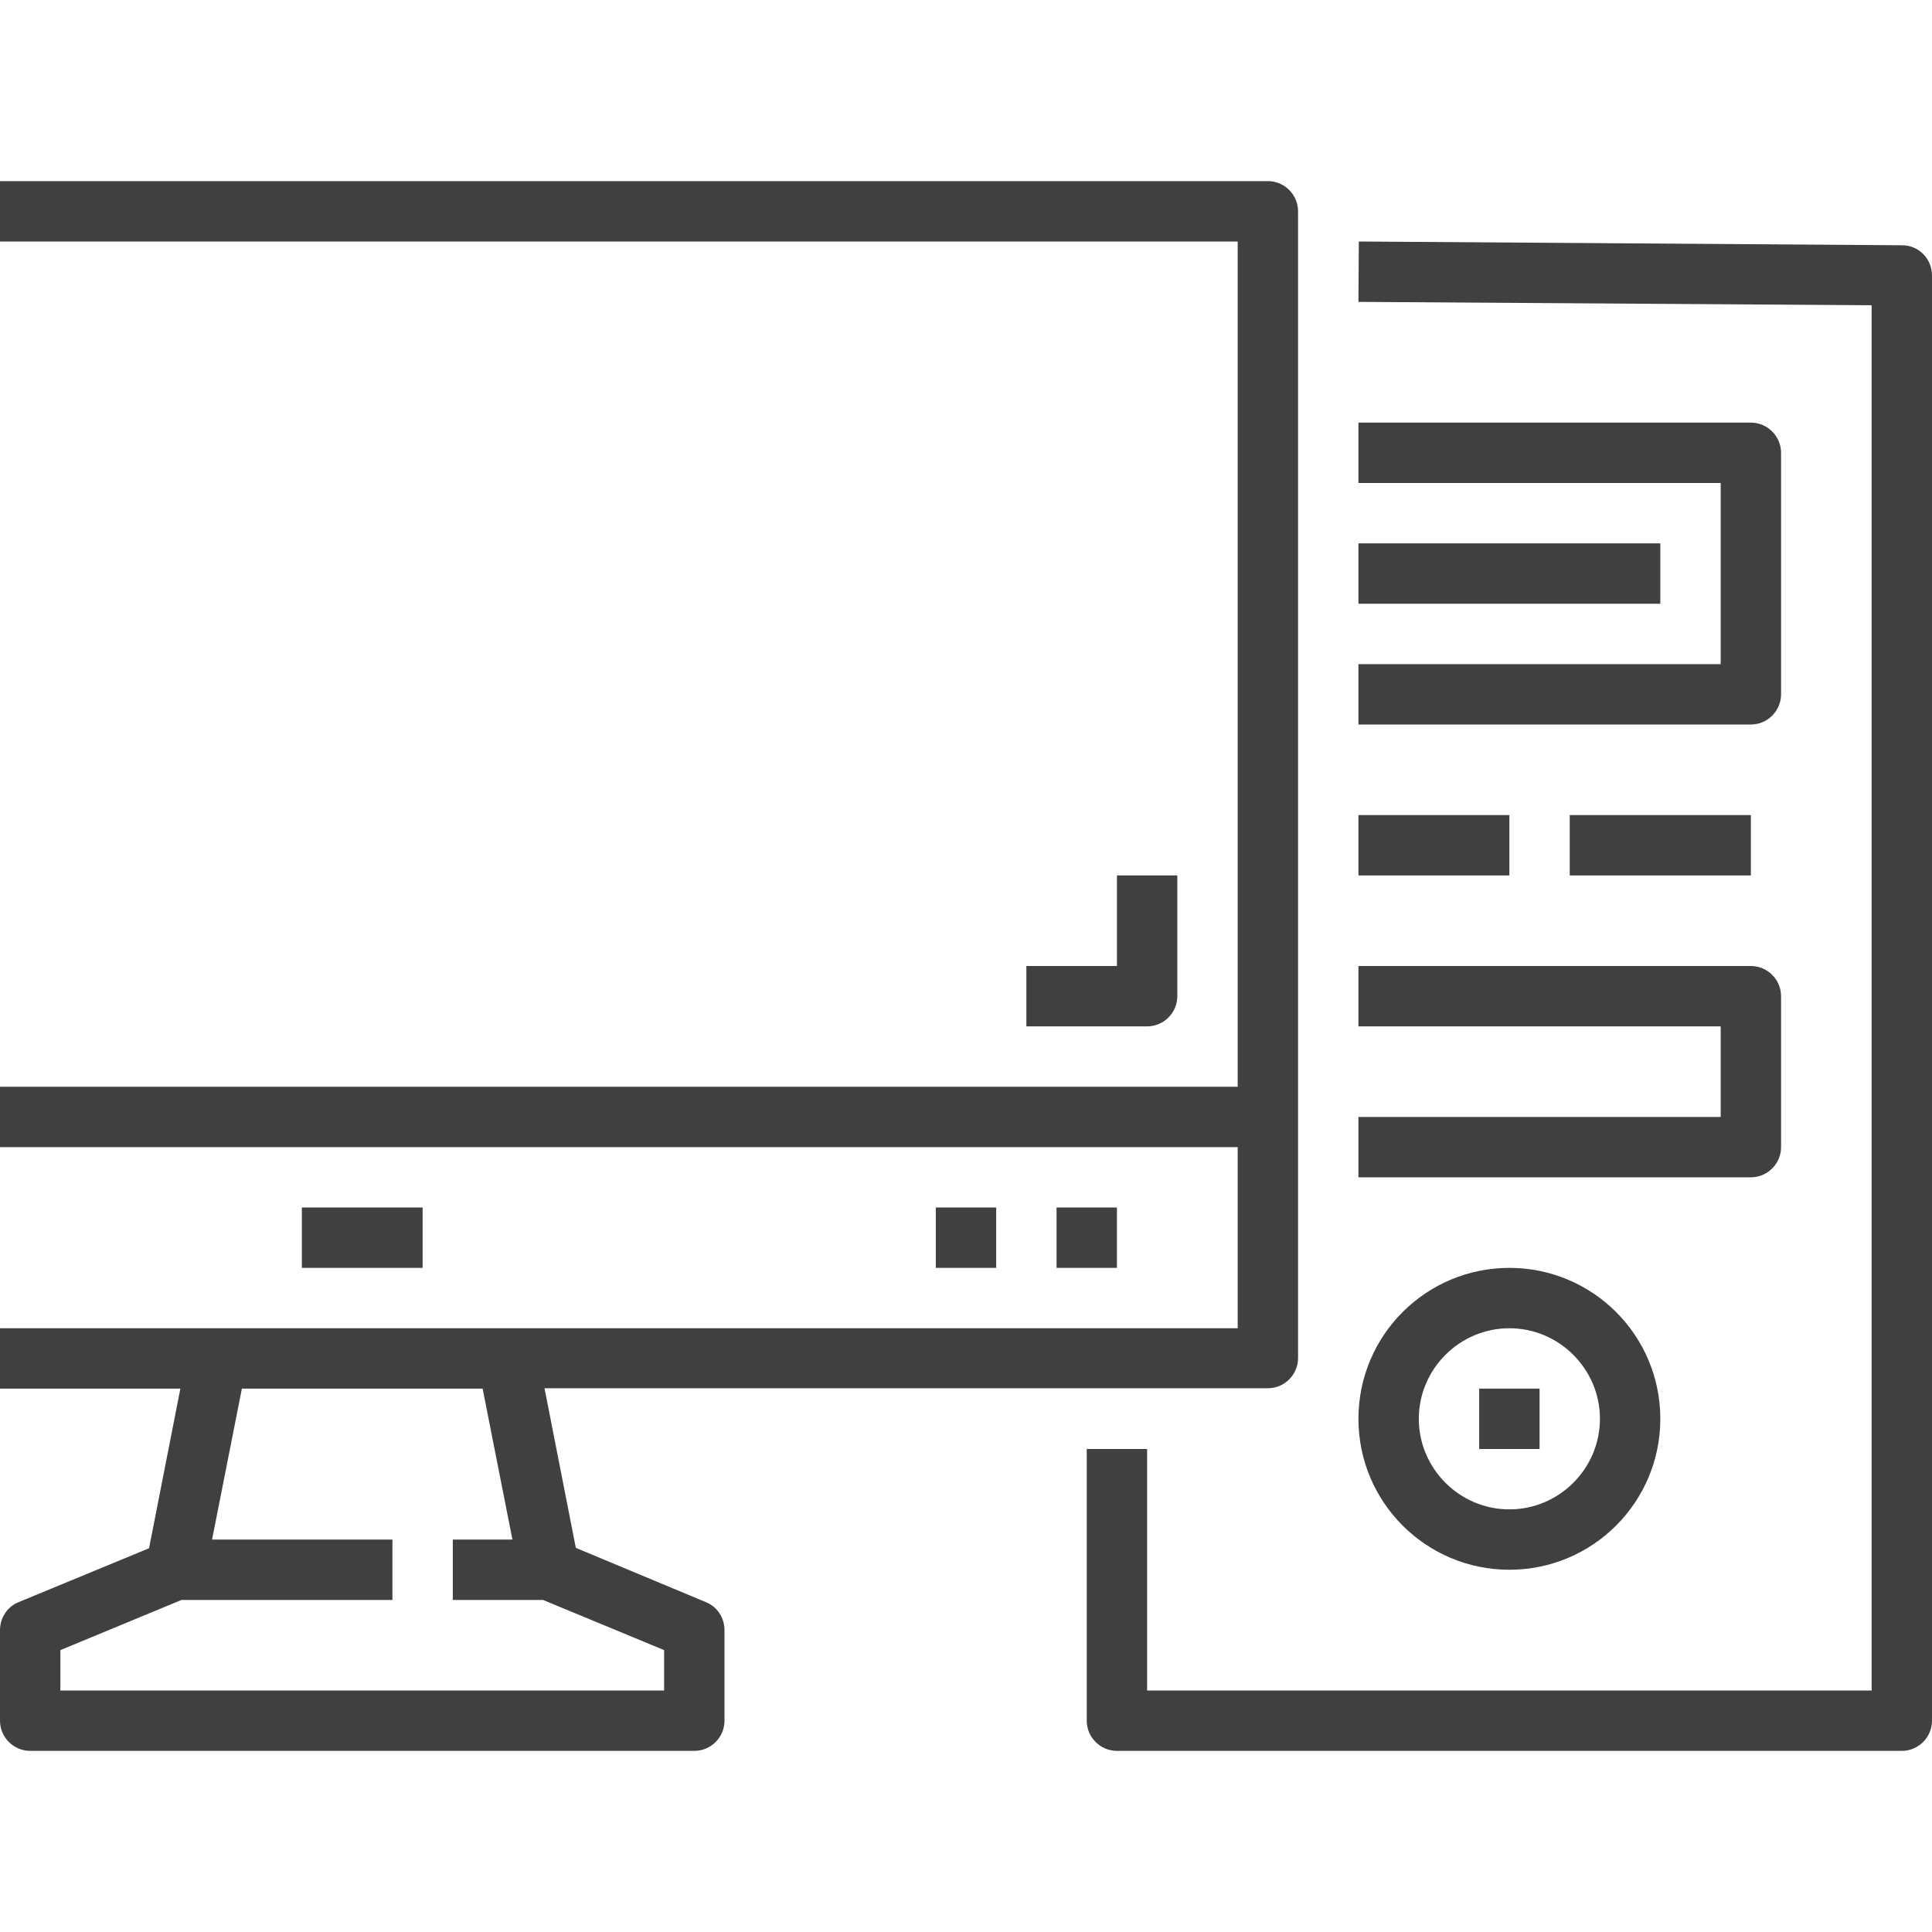 <?xml version="1.0" encoding="utf-8"?>
<!-- Generator: Adobe Illustrator 22.1.0, SVG Export Plug-In . SVG Version: 6.00 Build 0)  -->
<svg version="1.1" id="Calque_1" xmlns="http://www.w3.org/2000/svg" xmlns:xlink="http://www.w3.org/1999/xlink" x="0px" y="0px"
	 viewBox="0 0 512 512" style="enable-background:new 0 0 512 512;" xml:space="preserve">
<style type="text/css">
	.st0{fill:#404040;}
</style>
<path class="st0" d="M80,320h32v16H80V320z"/>
<path class="st0" d="M187.1,424.6l-34.5-14.4l-8.3-42.3H336c4.4,0,8-3.6,8-8V56c0-4.4-3.6-8-8-8H0v16h328v224H0v16h328v48H0v16h47.8
	l-8.3,42.3L4.9,424.6c-3,1.2-4.9,4.2-4.9,7.4v24c0,4.4,3.6,8,8,8h176c4.4,0,8-3.6,8-8v-24C192,428.8,190.1,425.8,187.1,424.6z
	 M176,448H16v-10.7L48.1,424H104v-16H56.2l7.9-40h63.8l7.9,40H120v16h23.9l32.1,13.3V448z"/>
<path class="st0" d="M248,320h16v16h-16V320z"/>
<path class="st0" d="M280,320h16v16h-16V320z"/>
<path class="st0" d="M312,264v-32h-16v24h-24v16h32C308.4,272,312,268.4,312,264z"/>
<path class="st0" d="M504.1,65l-144-1l-0.1,16L496,80.9V448H304v-64h-16v72c0,4.4,3.6,8,8,8h208c4.4,0,8-3.6,8-8V73
	C512,68.6,508.5,65,504.1,65z"/>
<path class="st0" d="M360,192h104c4.4,0,8-3.6,8-8v-64c0-4.4-3.6-8-8-8H360v16h96v48h-96V192z"/>
<path class="st0" d="M360,144h80v16h-80V144z"/>
<path class="st0" d="M360,216h40v16h-40V216z"/>
<path class="st0" d="M416,216h48v16h-48V216z"/>
<path class="st0" d="M400,416c22.1,0,40-17.9,40-40s-17.9-40-40-40s-40,17.9-40,40S377.9,416,400,416z M400,352
	c13.2,0,24,10.8,24,24s-10.8,24-24,24s-24-10.8-24-24S386.8,352,400,352z"/>
<path class="st0" d="M392,368h16v16h-16V368z"/>
<path class="st0" d="M360,296v16h104c4.4,0,8-3.6,8-8v-40c0-4.4-3.6-8-8-8H360v16h96v24H360z"/>
</svg>
